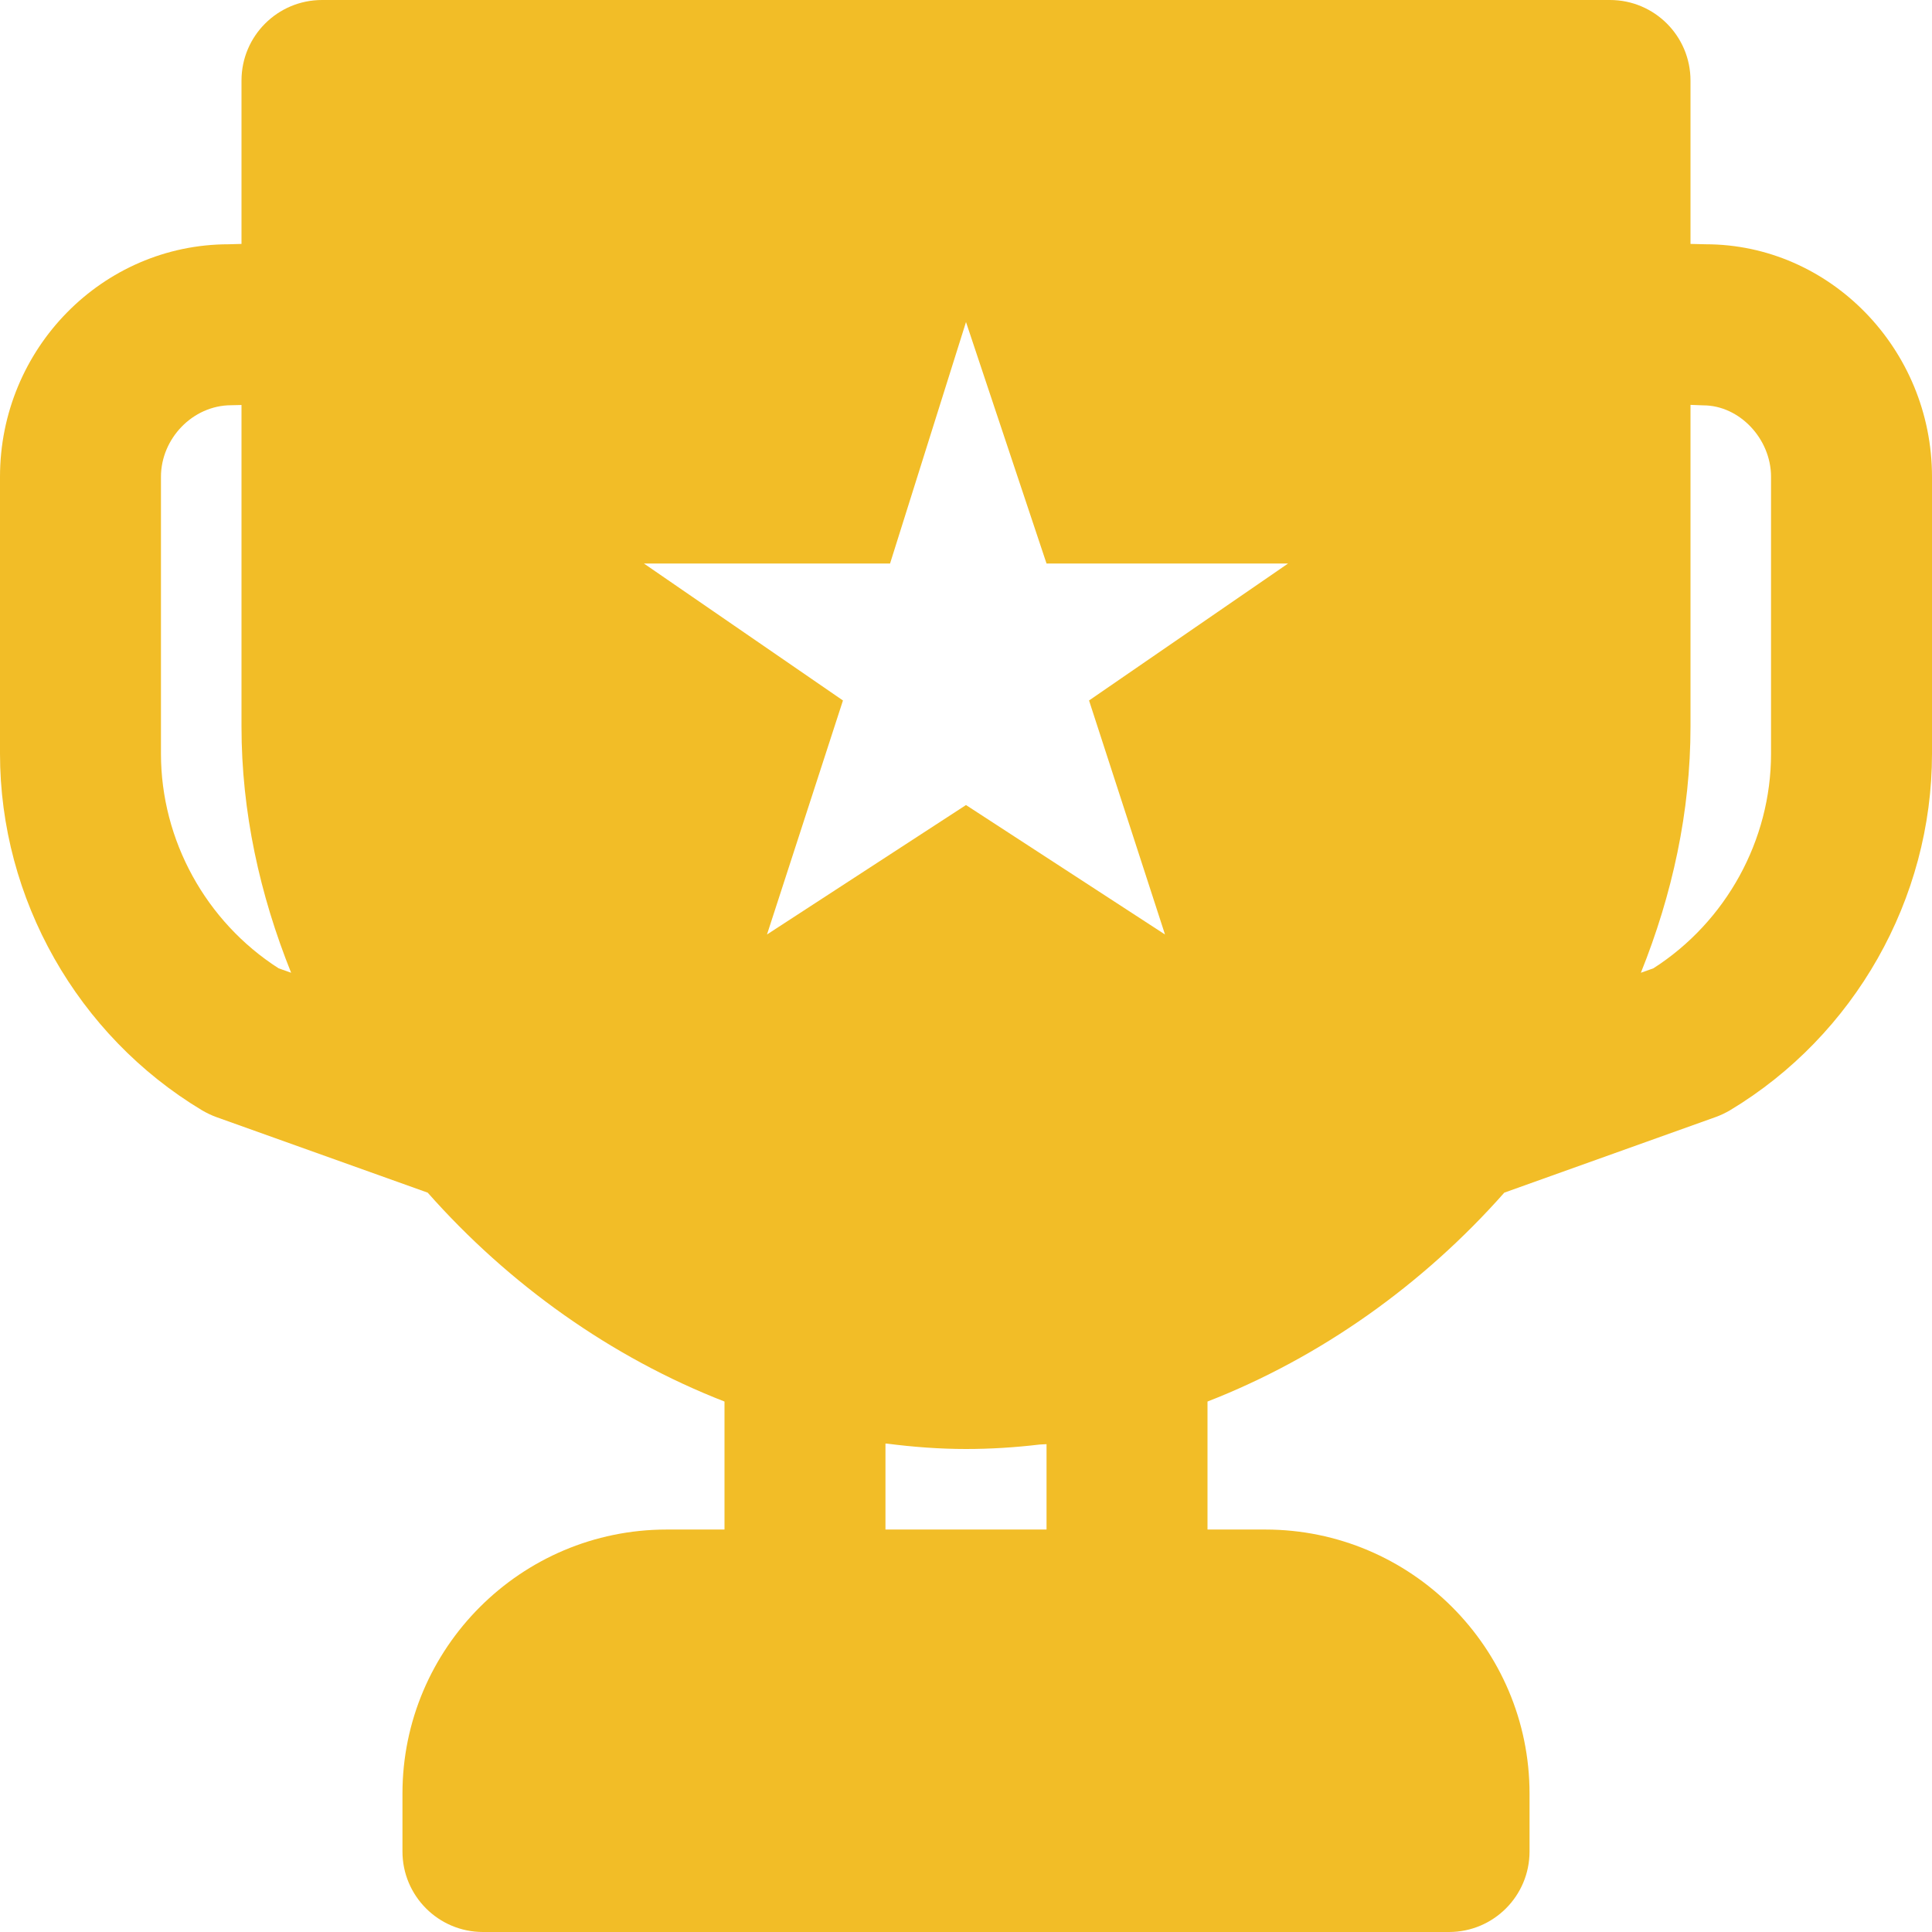<svg width="16" height="16" viewBox="0 0 16 16" fill="none" xmlns="http://www.w3.org/2000/svg">
<path d="M14.126 2.023L14 2.02V0.667C14 0.299 13.702 0 13.333 0H2.667C2.298 0 2 0.299 2 0.667V2.02L1.894 2.023C0.849 2.023 0 2.887 0 3.949V6.242C0 7.444 0.641 8.575 1.673 9.195C1.711 9.217 1.75 9.236 1.791 9.251L3.542 9.877C4.214 10.637 5.061 11.241 6 11.607V12.667H5.521C4.315 12.667 3.333 13.648 3.333 14.854V15.333C3.333 15.701 3.631 16 4 16H12C12.369 16 12.667 15.701 12.667 15.333V14.854C12.667 13.648 11.685 12.667 10.479 12.667H10V11.607C10.939 11.241 11.786 10.637 12.458 9.877L14.208 9.251C14.25 9.236 14.289 9.217 14.327 9.195C15.359 8.575 16 7.444 16 6.242V3.949C16 2.887 15.151 2.023 14.126 2.023ZM2.307 8.019C1.705 7.633 1.333 6.958 1.333 6.242V3.949C1.333 3.633 1.595 3.357 1.914 3.356L2 3.354V6.018C2 6.722 2.151 7.409 2.411 8.056L2.307 8.019ZM8.667 12.667H7.333V11.955C7.336 11.955 7.339 11.955 7.342 11.955C7.559 11.983 7.779 12 8 12C8.205 12 8.408 11.987 8.61 11.963C8.629 11.961 8.647 11.962 8.667 11.96V12.667ZM9.019 5.801L9.648 7.739L8 6.667L6.352 7.739L6.981 5.801L5.333 4.667H7.371L8 2.667L8.667 4.667H10.667L9.019 5.801ZM14.667 6.242C14.667 6.958 14.295 7.633 13.693 8.019L13.589 8.056C13.849 7.409 14 6.722 14 6.018V3.353L14.106 3.357C14.405 3.357 14.667 3.633 14.667 3.949V6.242Z" fill="#F2BD27"/>
</svg>

